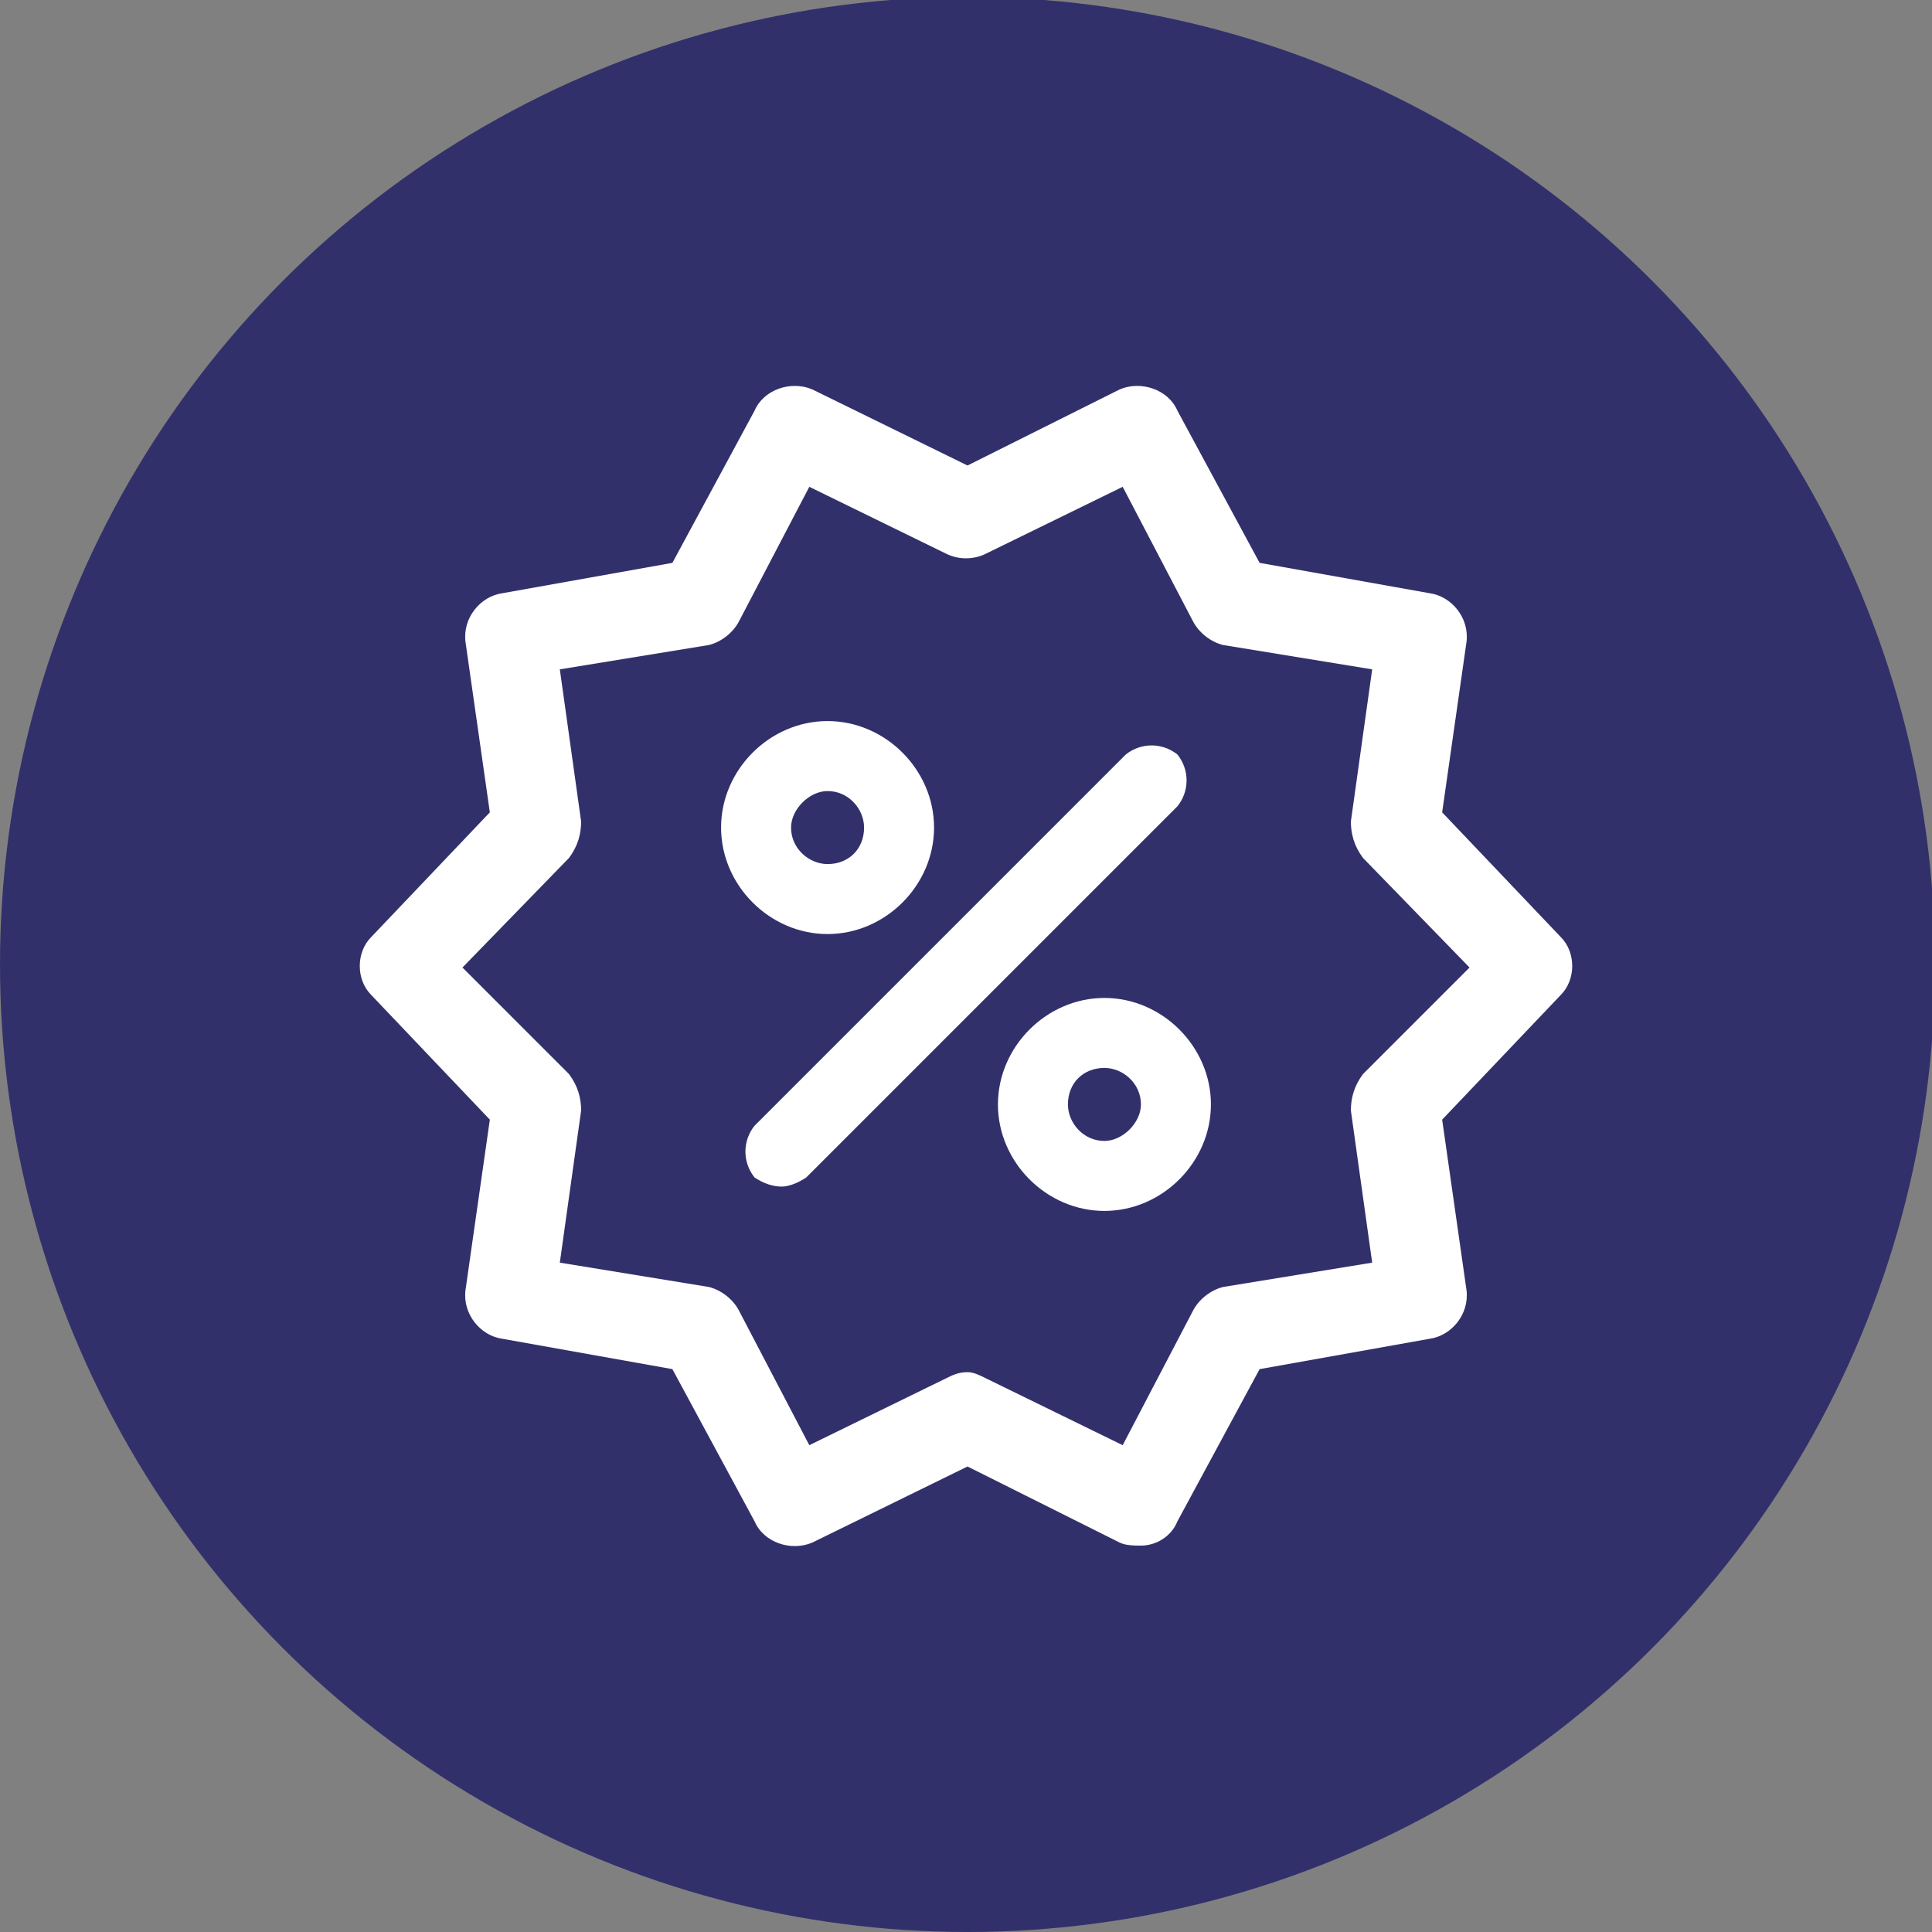 <?xml version="1.0" encoding="UTF-8"?>
<!DOCTYPE svg PUBLIC "-//W3C//DTD SVG 1.1//EN" "http://www.w3.org/Graphics/SVG/1.1/DTD/svg11.dtd">
<!-- Creator: CorelDRAW X8 -->
<svg xmlns="http://www.w3.org/2000/svg" xml:space="preserve" width="6.35mm" height="6.35mm" version="1.1" style="shape-rendering:geometricPrecision; text-rendering:geometricPrecision; image-rendering:optimizeQuality; fill-rule:evenodd; clip-rule:evenodd"
viewBox="0 0 635 635"
 xmlns:xlink="http://www.w3.org/1999/xlink">
 <rect x="0" y="0" width="635" height="635" fill="#808080" stroke="none"/>
 <defs>
  <style type="text/css">
   <![CDATA[
    .fil0 {fill:#32306B}
    .fil1 {fill:white;fill-rule:nonzero}
   ]]>
  </style>
 </defs>
 <g id="Camada_x0020_1">
  <circle class="fil0" cx="318" cy="317" r="318"/>
  <g id="_2422097281392">
   <path class="fil1" d="M513 308l-39 -41 8 -56c1,-8 -5,-15 -12,-16l-56 -10 -27 -50c-3,-7 -12,-10 -19,-7l-50 25 -51 -25c-7,-3 -16,0 -19,7l-27 50 -56 10c-7,1 -13,8 -12,16l8 56 -39 41c-5,5 -5,14 0,19l39 41 -8 56c-1,8 5,15 12,16l56 10 27 50c3,7 12,10 19,7l51 -25 50 25c2,1 5,1 7,1 5,0 10,-3 12,-8l27 -50 56 -10c7,-1 13,-8 12,-16l-8 -56 39 -41c5,-5 5,-14 0,-19zm-65 45c-3,4 -4,8 -4,12l7 50 -49 8c-4,1 -8,4 -10,8l-23 44 -45 -22c-2,-1 -4,-2 -6,-2 -3,0 -5,1 -7,2l-45 22 -23 -44c-2,-4 -6,-7 -10,-8l-49 -8 7 -50c0,-4 -1,-8 -4,-12l-35 -35 35 -36c3,-4 4,-8 4,-12l-7 -50 49 -8c4,-1 8,-4 10,-8l23 -44 45 22c4,2 9,2 13,0l45 -22 23 44c2,4 6,7 10,8l49 8 -7 50c0,4 1,8 4,12l35 36 -35 35z"/>
   <path class="fil1" d="M272 307c19,0 35,-16 35,-35 0,-19 -16,-35 -35,-35 -19,0 -35,16 -35,35 0,19 16,35 35,35zm0 -47c7,0 12,6 12,12 0,7 -5,12 -12,12 -6,0 -12,-5 -12,-12 0,-6 6,-12 12,-12z"/>
   <path class="fil1" d="M387 248c-5,-4 -12,-4 -17,0l-122 122c-4,5 -4,12 0,17 3,2 6,3 9,3 2,0 5,-1 8,-3l122 -122c4,-5 4,-12 0,-17z"/>
   <path class="fil1" d="M363 328c-19,0 -35,16 -35,35 0,19 16,35 35,35 19,0 35,-16 35,-35 0,-19 -16,-35 -35,-35zm0 47c-7,0 -12,-6 -12,-12 0,-7 5,-12 12,-12 6,0 12,5 12,12 0,6 -6,12 -12,12z"/>
  </g>
 </g>
</svg>

